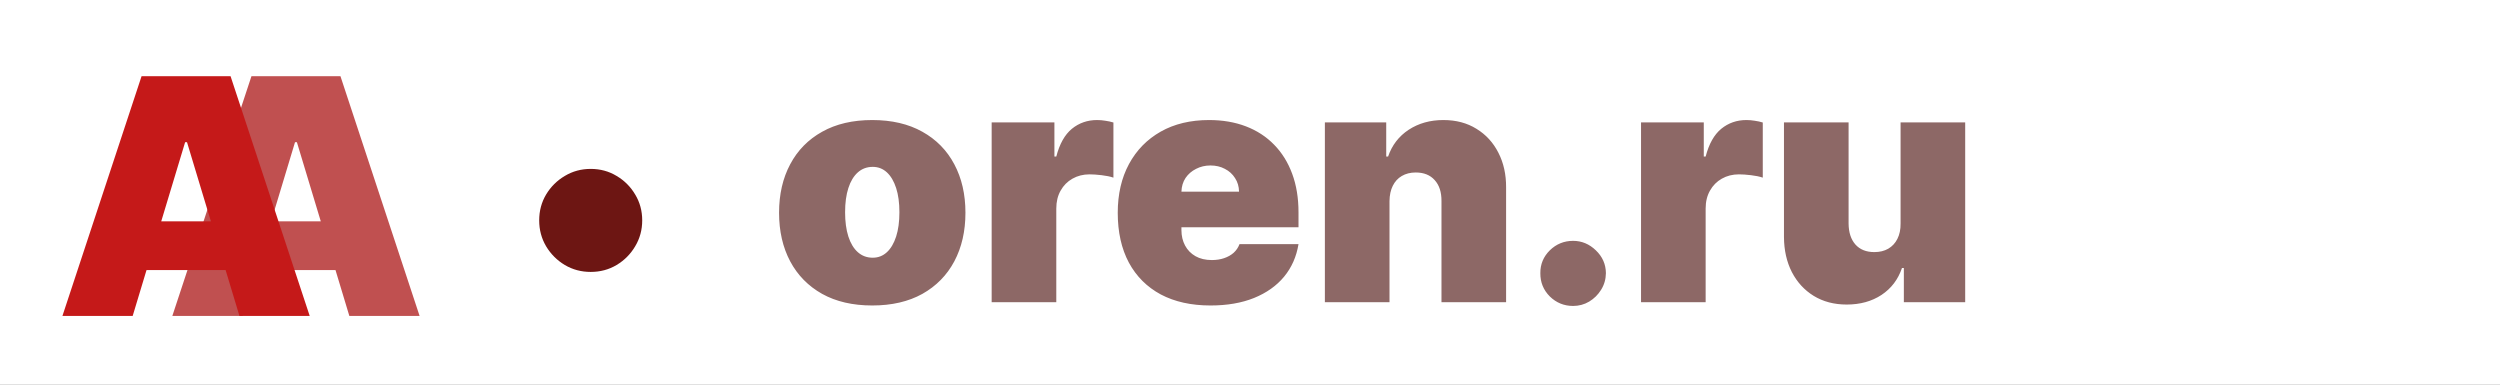 <svg width="182" height="28" viewBox="0 0 182 28" fill="none" xmlns="http://www.w3.org/2000/svg">
<rect x="0" y="0" width="182" height="28" fill="#808080" stroke="none"/>
<g clip-path="url(#clip0_1_2)">
<rect width="182" height="28" fill="white"/>
<path d="M17.659 23H12.546L18.307 5.545H24.784L30.546 23H25.432L21.614 10.352H21.477L17.659 23ZM16.704 16.114H26.318V19.659H16.704V16.114Z" fill="#C05050"/>
<path d="M9.659 23H4.545L10.307 5.545H16.784L22.546 23H17.432L13.614 10.352H13.477L9.659 23ZM8.705 16.114H18.318V19.659H8.705V16.114Z" fill="#C51919"/>
<path d="M43.003 19.796C42.316 19.796 41.688 19.628 41.12 19.293C40.551 18.952 40.097 18.497 39.756 17.929C39.421 17.361 39.253 16.733 39.253 16.046C39.253 15.352 39.421 14.724 39.756 14.162C40.097 13.594 40.551 13.142 41.12 12.807C41.688 12.466 42.316 12.296 43.003 12.296C43.696 12.296 44.324 12.466 44.887 12.807C45.455 13.142 45.907 13.594 46.242 14.162C46.583 14.724 46.753 15.352 46.753 16.046C46.753 16.733 46.583 17.361 46.242 17.929C45.907 18.497 45.455 18.952 44.887 19.293C44.324 19.628 43.696 19.796 43.003 19.796Z" fill="#6D1613"/>
<path d="M63.5 22.239C62.08 22.239 60.864 21.957 59.852 21.395C58.841 20.827 58.065 20.037 57.526 19.026C56.986 18.009 56.716 16.829 56.716 15.489C56.716 14.148 56.986 12.972 57.526 11.96C58.065 10.943 58.841 10.153 59.852 9.591C60.864 9.023 62.08 8.739 63.5 8.739C64.921 8.739 66.136 9.023 67.148 9.591C68.159 10.153 68.935 10.943 69.474 11.96C70.014 12.972 70.284 14.148 70.284 15.489C70.284 16.829 70.014 18.009 69.474 19.026C68.935 20.037 68.159 20.827 67.148 21.395C66.136 21.957 64.921 22.239 63.5 22.239ZM63.534 18.761C63.932 18.761 64.276 18.628 64.565 18.361C64.855 18.094 65.079 17.713 65.239 17.219C65.398 16.724 65.477 16.136 65.477 15.454C65.477 14.767 65.398 14.179 65.239 13.69C65.079 13.196 64.855 12.815 64.565 12.548C64.276 12.281 63.932 12.148 63.534 12.148C63.114 12.148 62.753 12.281 62.452 12.548C62.151 12.815 61.92 13.196 61.761 13.69C61.602 14.179 61.523 14.767 61.523 15.454C61.523 16.136 61.602 16.724 61.761 17.219C61.92 17.713 62.151 18.094 62.452 18.361C62.753 18.628 63.114 18.761 63.534 18.761ZM72.193 22V8.909H76.761V11.398H76.898C77.136 10.477 77.514 9.804 78.031 9.378C78.554 8.952 79.165 8.739 79.864 8.739C80.068 8.739 80.27 8.756 80.469 8.79C80.673 8.818 80.869 8.861 81.057 8.918V12.932C80.824 12.852 80.537 12.793 80.196 12.753C79.855 12.713 79.562 12.693 79.318 12.693C78.858 12.693 78.443 12.798 78.074 13.008C77.71 13.213 77.423 13.503 77.213 13.878C77.003 14.247 76.898 14.682 76.898 15.182V22H72.193ZM88.122 22.239C86.724 22.239 85.52 21.972 84.508 21.438C83.503 20.898 82.727 20.125 82.182 19.119C81.642 18.108 81.372 16.898 81.372 15.489C81.372 14.136 81.645 12.954 82.19 11.943C82.736 10.932 83.506 10.145 84.5 9.582C85.494 9.02 86.668 8.739 88.02 8.739C89.008 8.739 89.903 8.892 90.704 9.199C91.506 9.506 92.19 9.952 92.758 10.537C93.327 11.117 93.764 11.821 94.071 12.651C94.378 13.48 94.531 14.415 94.531 15.454V16.546H82.838V13.954H90.202C90.196 13.579 90.099 13.25 89.912 12.966C89.73 12.676 89.483 12.452 89.171 12.293C88.864 12.128 88.514 12.046 88.122 12.046C87.742 12.046 87.392 12.128 87.074 12.293C86.756 12.452 86.5 12.673 86.307 12.957C86.119 13.242 86.02 13.574 86.008 13.954V16.75C86.008 17.171 86.097 17.546 86.273 17.875C86.449 18.204 86.702 18.463 87.031 18.651C87.361 18.838 87.758 18.932 88.224 18.932C88.548 18.932 88.844 18.886 89.111 18.796C89.383 18.704 89.617 18.574 89.81 18.403C90.003 18.227 90.145 18.017 90.236 17.773H94.531C94.383 18.682 94.034 19.472 93.483 20.142C92.932 20.807 92.202 21.324 91.293 21.693C90.389 22.057 89.332 22.239 88.122 22.239ZM101.156 14.636V22H96.451V8.909H100.917V11.398H101.053C101.337 10.568 101.837 9.918 102.553 9.446C103.275 8.974 104.116 8.739 105.076 8.739C106.002 8.739 106.806 8.952 107.488 9.378C108.175 9.798 108.707 10.378 109.082 11.117C109.462 11.855 109.65 12.699 109.644 13.648V22H104.94V14.636C104.945 13.989 104.781 13.48 104.445 13.111C104.116 12.742 103.656 12.557 103.065 12.557C102.678 12.557 102.34 12.642 102.05 12.812C101.766 12.977 101.548 13.216 101.394 13.528C101.241 13.835 101.161 14.204 101.156 14.636ZM114.523 22.273C113.864 22.273 113.299 22.043 112.827 21.582C112.362 21.116 112.131 20.551 112.137 19.886C112.131 19.239 112.362 18.685 112.827 18.224C113.299 17.764 113.864 17.534 114.523 17.534C115.148 17.534 115.7 17.764 116.177 18.224C116.66 18.685 116.904 19.239 116.91 19.886C116.904 20.329 116.788 20.733 116.56 21.097C116.339 21.454 116.049 21.741 115.691 21.957C115.333 22.168 114.944 22.273 114.523 22.273ZM119.467 22V8.909H124.035V11.398H124.171C124.41 10.477 124.788 9.804 125.305 9.378C125.827 8.952 126.438 8.739 127.137 8.739C127.342 8.739 127.543 8.756 127.742 8.79C127.947 8.818 128.143 8.861 128.33 8.918V12.932C128.097 12.852 127.81 12.793 127.469 12.753C127.129 12.713 126.836 12.693 126.592 12.693C126.131 12.693 125.717 12.798 125.347 13.008C124.984 13.213 124.697 13.503 124.487 13.878C124.276 14.247 124.171 14.682 124.171 15.182V22H119.467ZM138.362 16.273V8.909H143.066V22H138.6V19.511H138.464C138.18 20.347 137.683 21 136.972 21.472C136.262 21.938 135.418 22.171 134.441 22.171C133.526 22.171 132.725 21.96 132.038 21.54C131.356 21.119 130.825 20.54 130.444 19.801C130.069 19.062 129.879 18.216 129.873 17.261V8.909H134.577V16.273C134.583 16.921 134.748 17.429 135.072 17.798C135.401 18.168 135.862 18.352 136.452 18.352C136.844 18.352 137.183 18.27 137.467 18.105C137.756 17.935 137.978 17.696 138.131 17.389C138.29 17.077 138.367 16.704 138.362 16.273Z" fill="#8D6866"/>
</g>
<defs>
<clipPath id="clip0_1_2">
<rect width="182" height="28" fill="white"/>
</clipPath>
</defs>
</svg>
